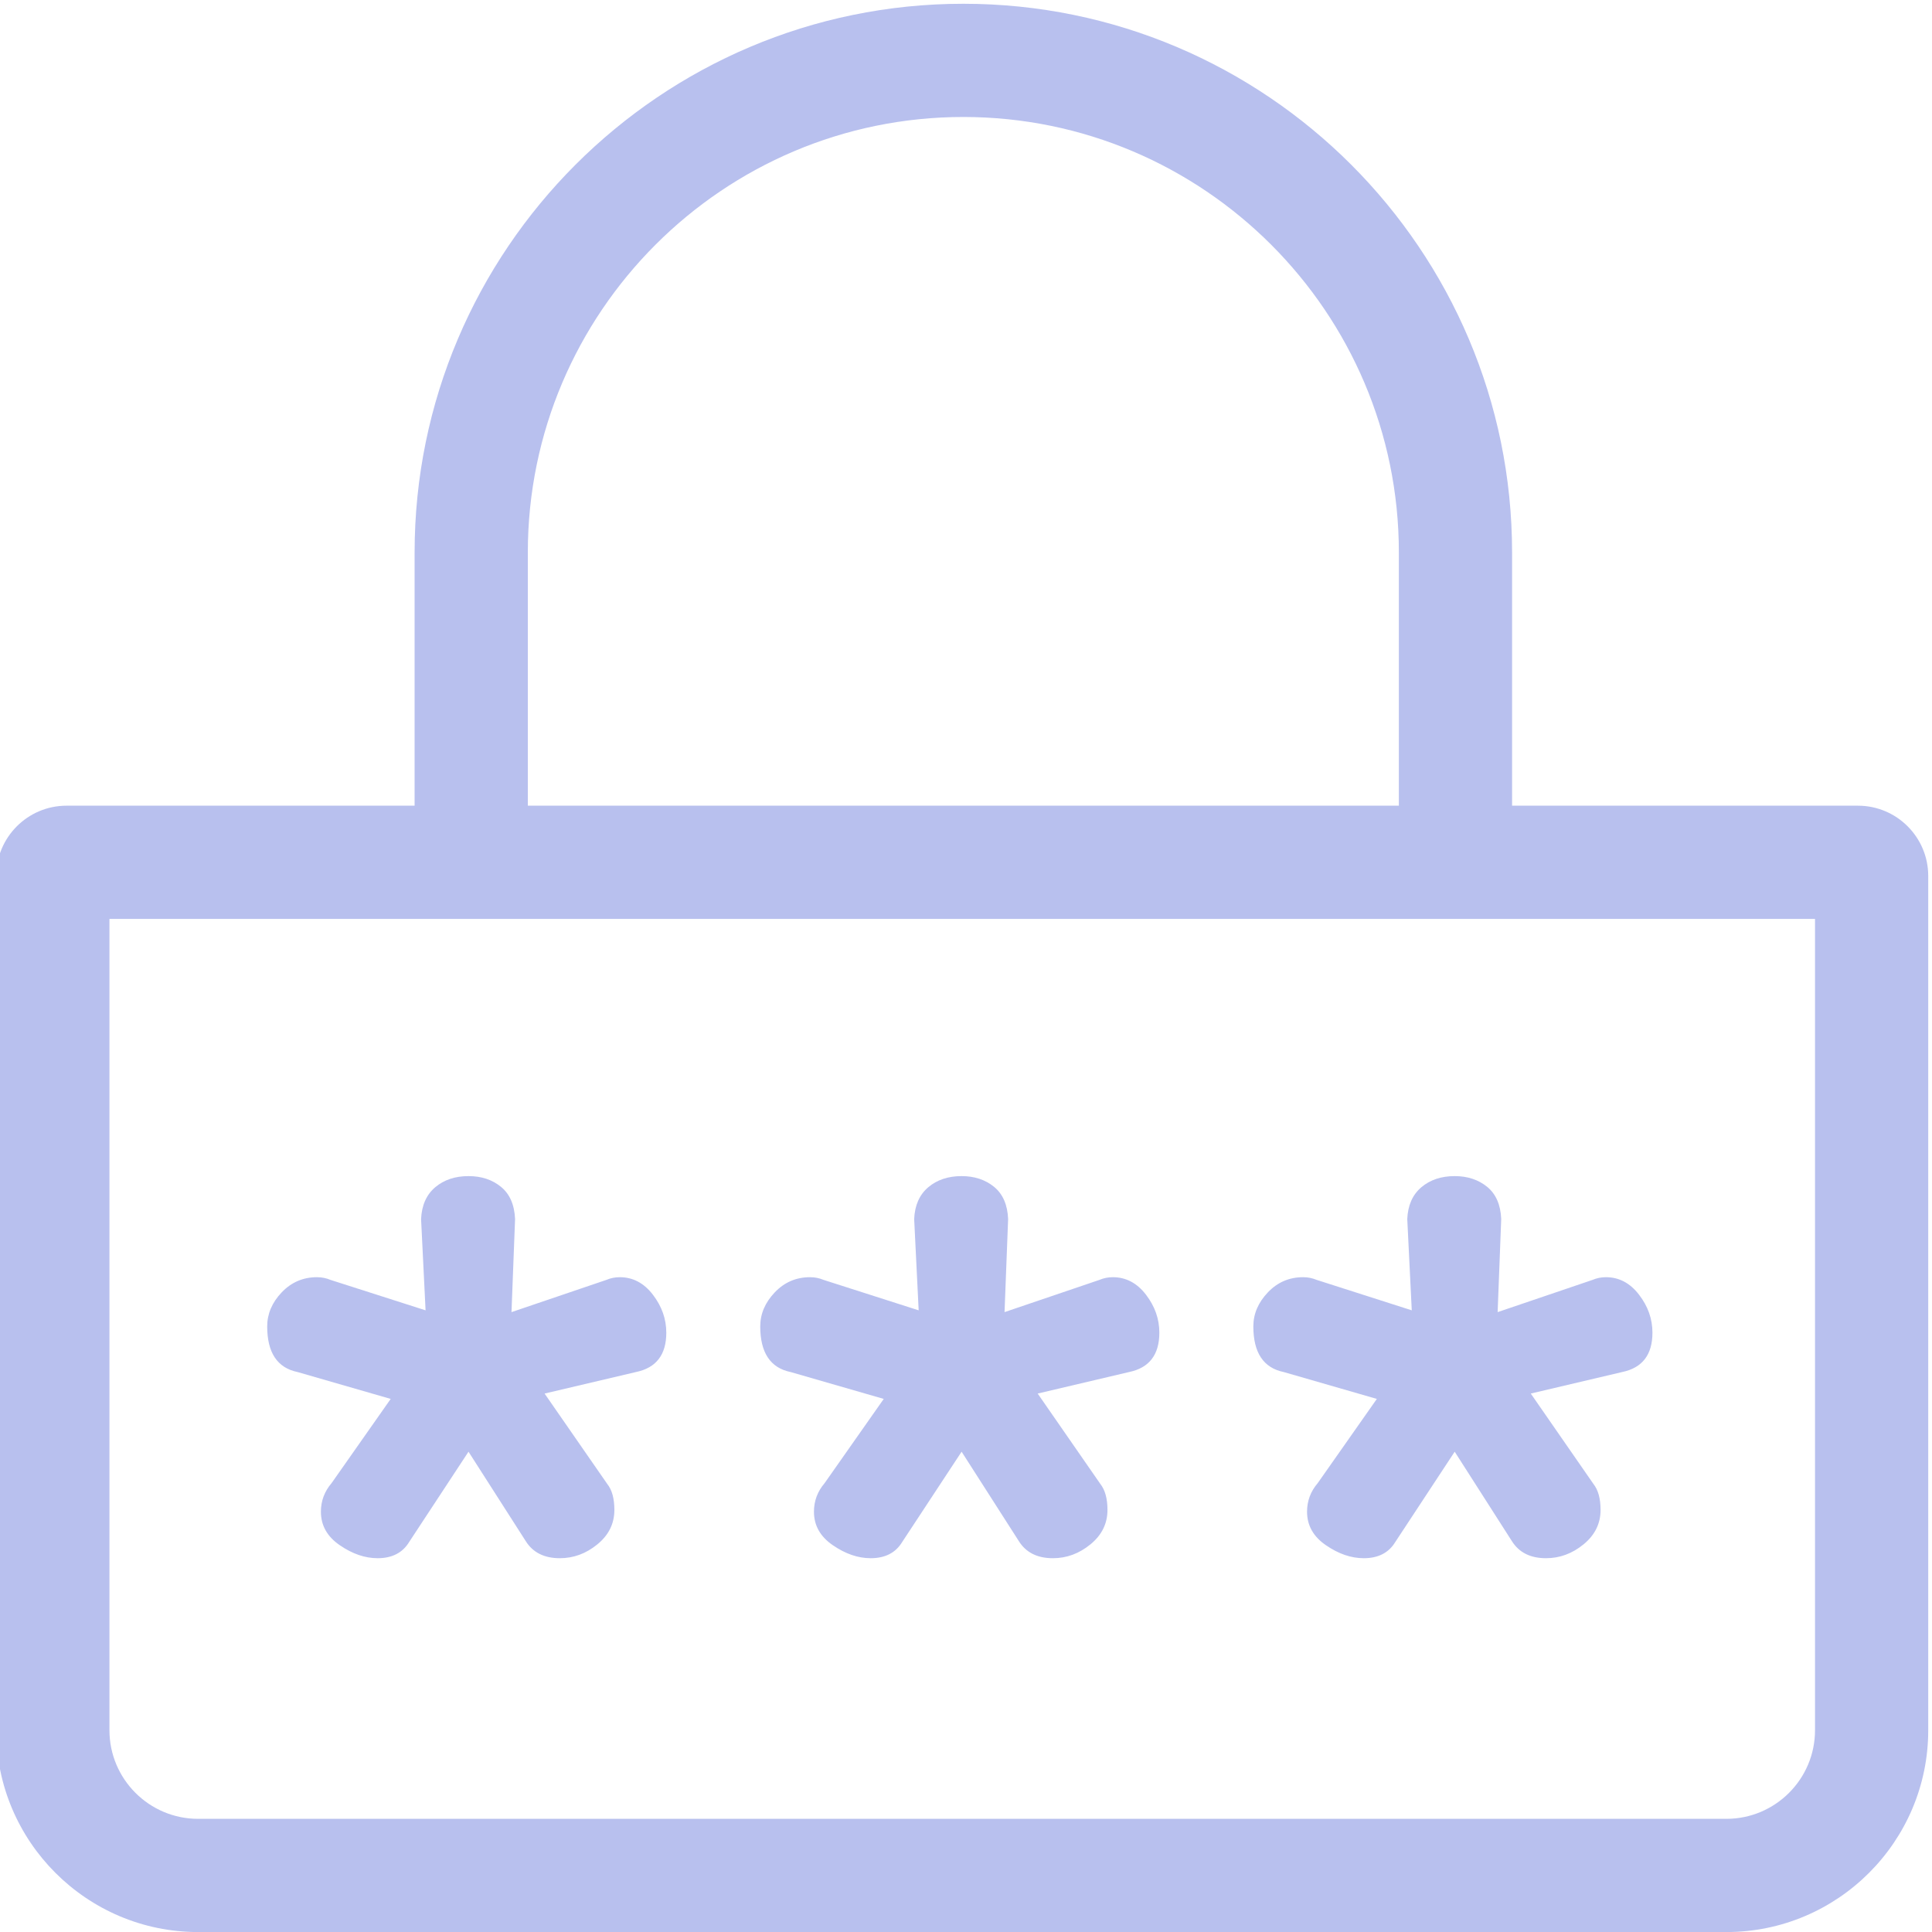 <svg width="40" height="40" viewBox="0 0 40 40" fill="none" xmlns="http://www.w3.org/2000/svg">
<g clip-path="url(#clip0_1216_21714)">
<path d="M38.467 16.681H31.306V11.439C31.306 5.175 26.21 0.078 19.945 0.078C13.681 0.078 8.584 5.175 8.584 11.439V16.681H1.377C0.575 16.681 -0.078 17.333 -0.078 18.136V35.822C-0.078 38.126 1.797 40.001 4.101 40.001H35.743C38.047 40.001 39.922 38.126 39.922 35.822V18.136C39.922 17.333 39.269 16.681 38.467 16.681ZM10.928 11.439C10.928 6.467 14.973 2.422 19.945 2.422C24.917 2.422 28.962 6.467 28.962 11.439V16.681H10.928V11.439ZM37.578 35.822C37.578 36.834 36.755 37.657 35.743 37.657H4.101C3.089 37.657 2.266 36.834 2.266 35.822V19.025H37.578V35.822Z" fill="#B8C0EE"/>
<path d="M12.832 26.443C12.733 26.443 12.64 26.462 12.554 26.499L10.59 27.166L10.664 25.239C10.651 24.943 10.554 24.72 10.372 24.572C10.191 24.424 9.967 24.35 9.7 24.35C9.422 24.35 9.192 24.427 9.01 24.581C8.828 24.736 8.731 24.955 8.718 25.239L8.811 27.129L6.843 26.499C6.756 26.462 6.662 26.443 6.562 26.443C6.275 26.443 6.031 26.548 5.831 26.758C5.632 26.968 5.532 27.203 5.532 27.462C5.532 28.006 5.742 28.321 6.162 28.407L8.089 28.963L6.866 30.705C6.718 30.878 6.644 31.075 6.644 31.298C6.644 31.582 6.774 31.814 7.035 31.992C7.296 32.172 7.557 32.261 7.818 32.261C8.116 32.261 8.334 32.15 8.47 31.927L9.7 30.056L10.886 31.909C11.034 32.144 11.269 32.261 11.59 32.261C11.874 32.261 12.134 32.166 12.368 31.974C12.603 31.782 12.72 31.545 12.72 31.261C12.72 31.026 12.671 30.847 12.572 30.723L11.275 28.852L13.165 28.407C13.585 28.321 13.795 28.049 13.795 27.592C13.795 27.308 13.702 27.046 13.517 26.805C13.332 26.564 13.103 26.443 12.832 26.443Z" fill="#B8C0EE"/>
<path d="M23.04 26.443C22.941 26.443 22.848 26.462 22.762 26.499L20.798 27.166L20.872 25.239C20.86 24.943 20.762 24.72 20.581 24.572C20.399 24.424 20.175 24.35 19.909 24.35C19.63 24.35 19.4 24.427 19.218 24.581C19.036 24.736 18.939 24.955 18.927 25.239L19.02 27.129L17.052 26.499C16.964 26.462 16.871 26.443 16.771 26.443C16.483 26.443 16.239 26.548 16.04 26.758C15.84 26.968 15.74 27.203 15.74 27.462C15.74 28.006 15.95 28.321 16.37 28.407L18.297 28.963L17.074 30.705C16.926 30.878 16.852 31.075 16.852 31.298C16.852 31.582 16.982 31.814 17.243 31.992C17.504 32.172 17.765 32.261 18.026 32.261C18.325 32.261 18.542 32.15 18.678 31.927L19.909 30.056L21.095 31.909C21.243 32.144 21.477 32.261 21.799 32.261C22.083 32.261 22.342 32.166 22.577 31.974C22.811 31.782 22.929 31.545 22.929 31.261C22.929 31.026 22.879 30.847 22.781 30.723L21.484 28.852L23.374 28.407C23.793 28.321 24.003 28.049 24.003 27.592C24.003 27.308 23.911 27.046 23.726 26.805C23.541 26.564 23.312 26.443 23.04 26.443Z" fill="#B8C0EE"/>
<path d="M31.081 25.239C31.069 24.943 30.971 24.72 30.79 24.572C30.608 24.424 30.384 24.35 30.118 24.35C29.839 24.35 29.609 24.427 29.427 24.581C29.245 24.736 29.148 24.955 29.136 25.239L29.229 27.129L27.261 26.499C27.173 26.462 27.08 26.443 26.98 26.443C26.692 26.443 26.448 26.548 26.249 26.758C26.049 26.968 25.949 27.203 25.949 27.462C25.949 28.006 26.159 28.321 26.579 28.407L28.506 28.963L27.283 30.705C27.135 30.878 27.061 31.075 27.061 31.298C27.061 31.582 27.191 31.814 27.452 31.992C27.713 32.172 27.974 32.261 28.235 32.261C28.534 32.261 28.751 32.15 28.887 31.927L30.118 30.056L31.303 31.909C31.452 32.144 31.686 32.261 32.008 32.261C32.292 32.261 32.551 32.166 32.786 31.974C33.02 31.782 33.138 31.545 33.138 31.261C33.138 31.026 33.088 30.847 32.99 30.723L31.693 28.852L33.583 28.407C34.002 28.321 34.212 28.049 34.212 27.592C34.212 27.308 34.12 27.046 33.934 26.805C33.749 26.564 33.521 26.443 33.249 26.443C33.15 26.443 33.057 26.462 32.971 26.499L31.007 27.166L31.081 25.239Z" fill="#B8C0EE"/>
</g>
<defs>
<clipPath id="clip0_1216_21714">
<rect width="40" height="40" fill="white"/>
</clipPath>
</defs>
</svg>
